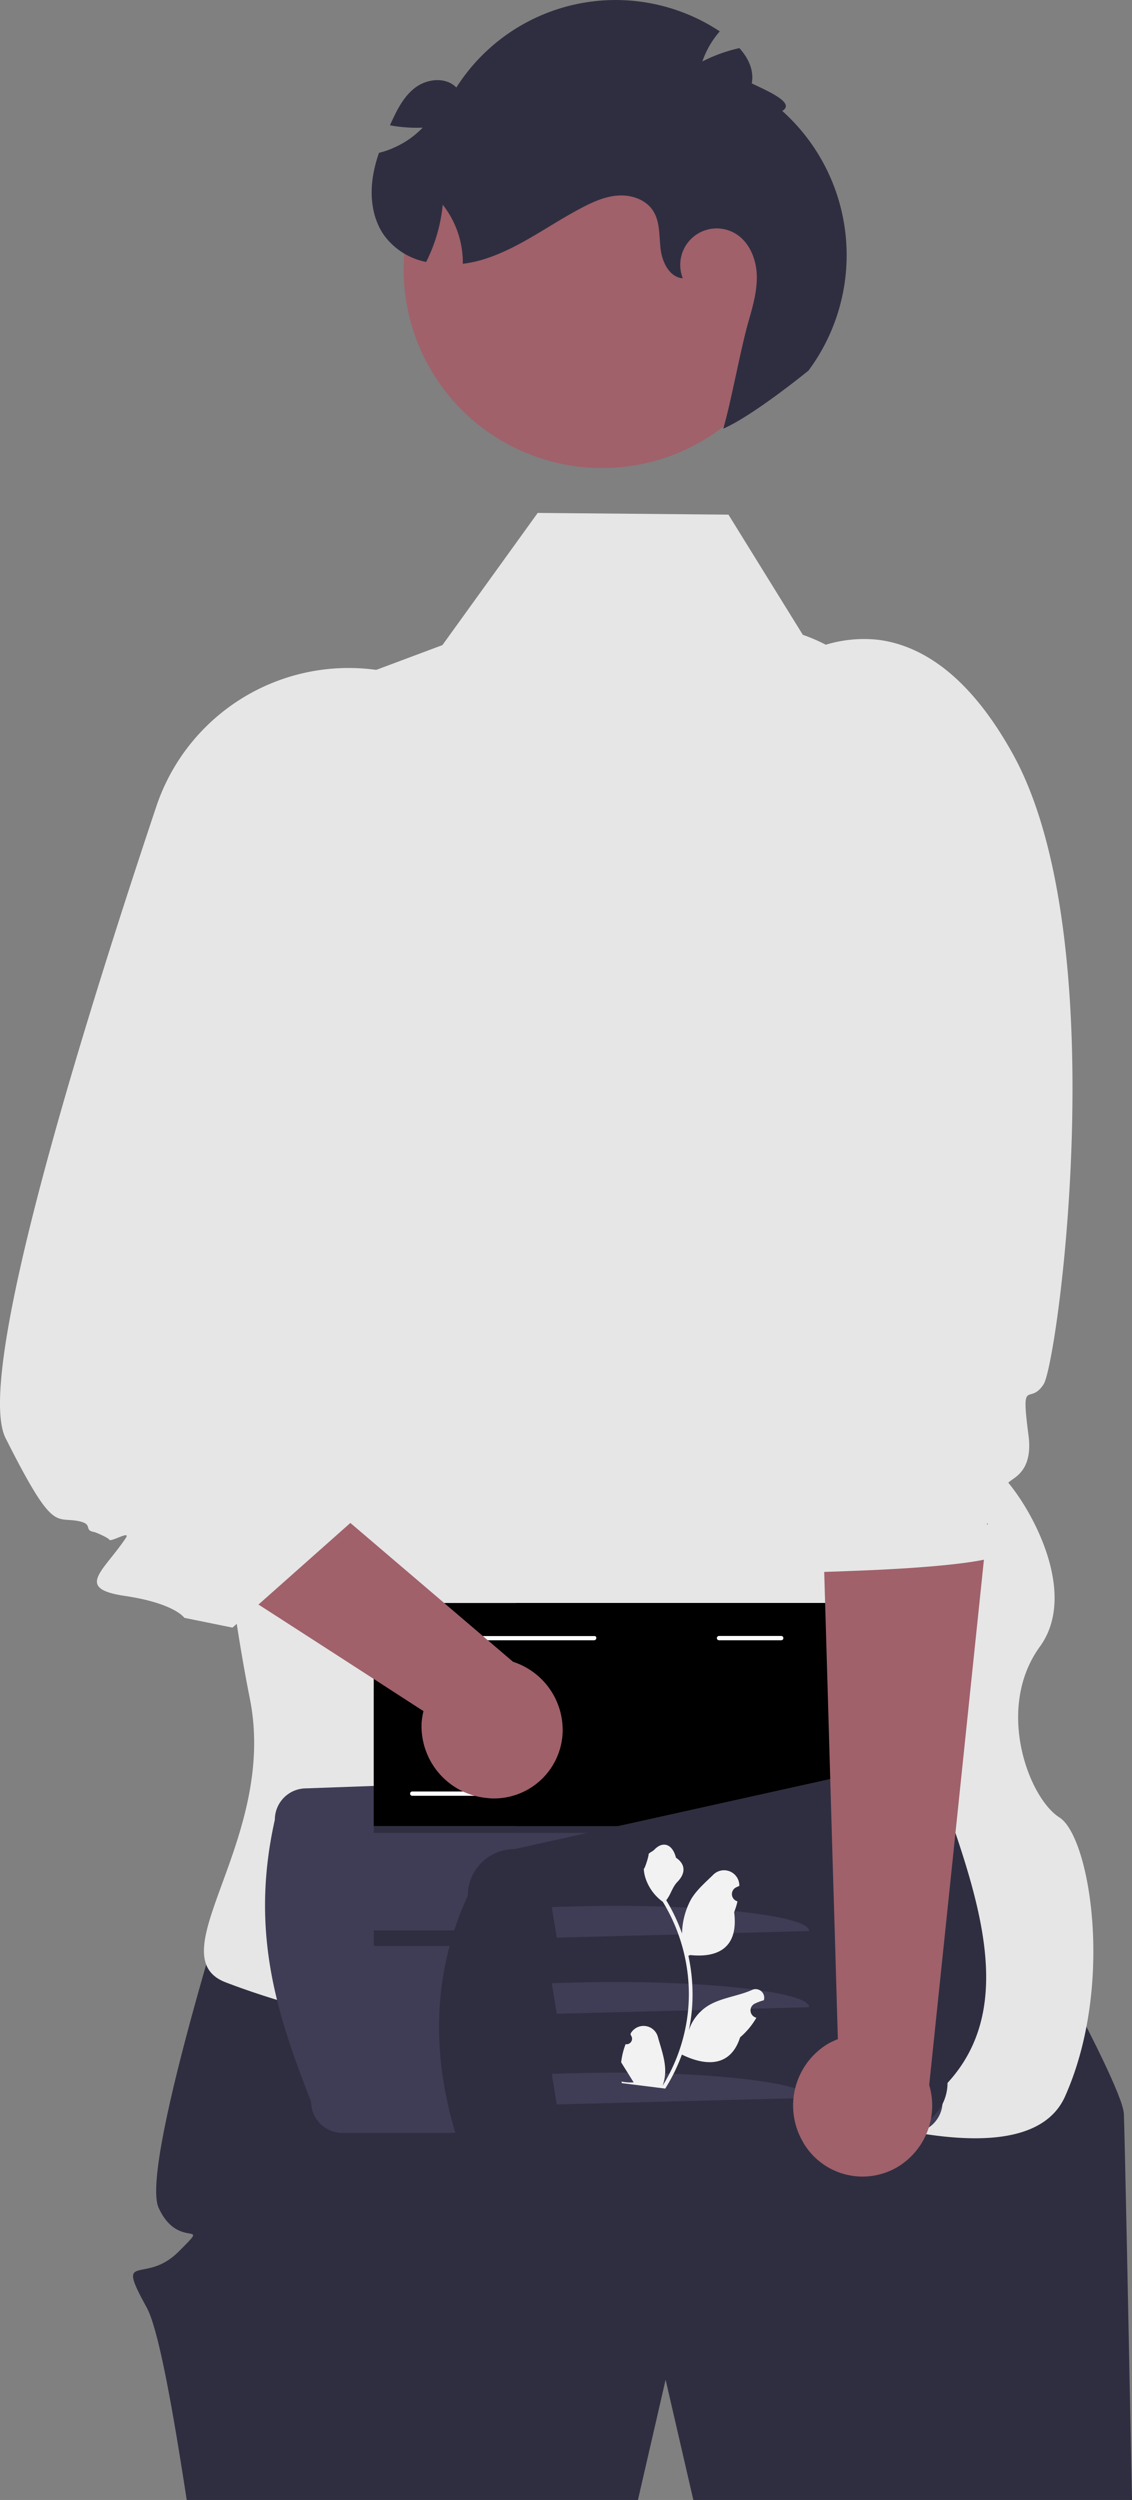 <svg xmlns="http://www.w3.org/2000/svg" data-name="Layer 1" width="312.325" height="689.353" viewBox="0 0 312.325 689.353" xmlns:xlink="http://www.w3.org/1999/xlink"><rect x="0" y="0" width="312.325" height="689.353" fill="#808080" stroke="none"/><path d="M756.74,798.066h-121.03l-1.18-5.1-6.47-28.06-6.46,28.06-1.17,5.1h-124.5c-.27-1.72-.53-3.42-.79-5.1-3.63-23.17-7.22-42.46-10.26-47.98-8.82-15.98-.6-5.97,8.81-15.39,9.41-9.41,0,0-5.51-12.08-5.52-12.08,24.37-103.88,24.37-103.88l203.9,3.01s37.66,65.89,38.05,74.98c.22,5.17,1.27,57.32,2.13,101.34C756.67,794.676,756.7,796.386,756.74,798.066Z" transform="translate(-444.414 -108.713)" fill="#2f2e41"/><path d="M637.819,677.477s86.784,39.925,100.456,9.3,6.904-71.56-1.566-76.918-17.772-30.043-5.38-47.103-7.1-45.88-12.557-48.823c-4.156-2.241-15.462-128.522-20.619-188.644a48.382,48.382,0,0,0-32.238-41.533h0L645.399,250.623l-52.629-.473L566.478,286.601l-37.945,14.193L500.051,418.421s-.275,51.957,5.711,107.432c1.863,17.261,4.331,34.862,7.603,51.345,7.706,38.823-25.86,70.794-6.672,78.143C560.211,675.838,637.819,677.477,637.819,677.477Z" transform="translate(-444.414 -108.713)" fill="#e6e6e6"/><path d="M528.884,601.849l166.954-6a8.637,8.637,0,0,1,8.637,8.637v83.715a8.637,8.637,0,0,1-8.637,8.637H538.884a8.637,8.637,0,0,1-8.637-8.637c-9.255-23.586-16.997-46.545-10-77.715A8.637,8.637,0,0,1,528.884,601.849Z" transform="translate(-444.414 -108.713)" fill="#3f3d56"/><rect x="103.119" y="503.422" width="137.38" height="2" fill="#2f2e41"/><rect x="103.12" y="532.303" width="137.38" height="4.283" fill="#2f2e41"/><rect x="103.12" y="442.026" width="126.008" height="61.486" fill="#000000"/><rect x="103.12" y="442.026" width="126.008" height="61.486" opacity="0.2" style="isolation:isolate"/><rect x="142.212" y="442.026" width="86.915" height="61.486" fill="#000000"/><path d="M659.959,561.007H642.796a.594.594,0,0,1,0-1.188H659.959a.594.594,0,0,1,0,1.188Z" transform="translate(-444.414 -108.713)" fill="#fff"/><path d="M575.321,603.895H558.158a.594.594,0,0,1,0-1.188h17.163a.594.594,0,0,1,0,1.188Z" transform="translate(-444.414 -108.713)" fill="#fff"/><path d="M608.341,561.007H555.535a.617.617,0,0,1-.619-.494.559.559,0,0,1,.586-.665h53.122a.618.618,0,0,1-.282,1.159Z" transform="translate(-444.414 -108.713)" fill="#fff"/><path d="M692.982,695.927,586.321,719.582a12.857,12.857,0,0,1-12.857-12.857c-10.475-26.798-10.653-51.919,0-75.274a12.857,12.857,0,0,1,12.857-12.857l106.662-23.655a12.857,12.857,0,0,1,12.857,12.857c9.857,28.113,18.008,55.703,0,75.274A12.857,12.857,0,0,1,692.982,695.927Z" transform="translate(-444.414 -108.713)" fill="#2f2e41"/><path d="M596.663,634.57,598.028,643l69.6-1.815v0c.233-4.414-31.38-7.718-64.902-6.784Z" transform="translate(-444.414 -108.713)" fill="#3f3d56"/><path d="M596.663,655.57,598.028,664l69.6-1.815v0c.233-4.414-31.38-7.718-64.902-6.784Z" transform="translate(-444.414 -108.713)" fill="#3f3d56"/><path d="M596.663,680.57,598.028,689l69.6-1.815v0c.233-4.414-31.38-7.718-64.902-6.784Z" transform="translate(-444.414 -108.713)" fill="#3f3d56"/><path d="M719.049,508.257l-1.961,18.818-.46,4.352-.705,6.988L700.782,683.66a19.774,19.774,0,0,1-8.674,22.558,18.964,18.964,0,0,1-25.99-6.559c-.092-.153-.153-.306-.245-.46a19.885,19.885,0,0,1,6.865-26.848,20.149,20.149,0,0,1,2.85-1.349l-.123-4.076-.368-12.781-.276-9.654L674.24,625.274l-.215-7.448-.705-24.151-.674-23.293-.828-28.227-.644-21.699,7.815-1.992Z" transform="translate(-444.414 -108.713)" fill="#a0616a"/><path d="M734.189,483.709c-.705,3.593-1.349,5.914-1.808,6.66-3.954,6.19-6.375-2.459-4.199,14.122,1.747,13.458-8.735,11.772-4.965,14.647,6.222,4.753-2.36,6.853-6.13,9.424-1.686,1.133,2.982.864,4.913,2.439.919.72-3.444,2.8-2.369,3.254,4.107,1.935,1.747,3.399-3.708,4.532-9.041,1.851-26.542,2.764-37.116,3.123-3.004.138-5.455.193-6.988.249-1.134.028-1.778.028-1.778.028s-2.666-1.713-3.77-6.936c-.797-3.648-.797-9.037,1.41-16.775,1.349-4.753,3.647-8.152,4.996-10.888a7.19,7.19,0,0,0,1.042-4.256v-.028c-.215-1.409-1.226-2.708-3.525-4.09-4.138-2.487-1.839-7.71,1.379-12.629,3.065-4.615,6.927-9.009,6.927-10.612,0-3.399-25.5-75.638-25.5-75.638L662.379,291.257a36.076,36.076,0,0,1,24.458-6.107c5.915.774,12.505,3.261,19.278,8.843,5.915,4.891,11.984,12.187,17.807,22.744C748.686,361.589,739.461,457.234,734.189,483.709Z" transform="translate(-444.414 -108.713)" fill="#e6e6e6"/><circle cx="166.11" cy="74.332" r="54.738" fill="#a0616a"/><path d="M667.489,210.894s-15.189,12.403-23.517,16.022c2.306-8.008,4.708-21.757,7.008-29.742,1.196-4.202,2.417-8.495,2.222-12.838-.211-4.372-2.083-8.886-5.789-11.152a10.055,10.055,0,0,0-14.609,12.269c-3.628-.247-5.677-4.392-6.121-8.016-.444-3.624-.108-7.572-2.111-10.644-1.93-2.978-5.742-4.336-9.312-4.173-3.541.147-6.903,1.6-10.076,3.255-9.072,4.693-17.31,11.171-27.07,14.267a32.903,32.903,0,0,1-6.008,1.308,25.779,25.779,0,0,0-5.542-16.283,44.453,44.453,0,0,1-4.571,15.781,18.862,18.862,0,0,1-11.694-7.474c-3.055-4.425-3.806-10.131-3.088-15.451a36.535,36.535,0,0,1,1.776-7.17,22.53,22.53,0,0,0,4.175-1.449,24.516,24.516,0,0,0,7.866-5.497,40.18,40.18,0,0,1-9.015-.64c.074-.176.141-.33.215-.507,1.701-3.716,3.584-7.553,6.869-9.965,3.285-2.412,8.372-2.892,11.225.048a52.088,52.088,0,0,1,71.908-15.982q.39.248.775.503a24.759,24.759,0,0,0-4.802,8.298,42.218,42.218,0,0,1,10.22-3.683c2.5,2.792,4.08,6.141,3.403,9.722,4.145,2.018,12.229,5.38,8.408,7.593a53.383,53.383,0,0,1,7.254,71.599Z" transform="translate(-444.414 -108.713)" fill="#2f2e41"/><path d="M599.628,586.881a18.969,18.969,0,0,1-20.129,17.709,4.204,4.204,0,0,0-.514-.064,19.902,19.902,0,0,1-18.244-20.878,21.339,21.339,0,0,1,.514-3.105l-3.426-2.206-10.75-6.959-8.094-5.225-16.167-10.428-6.253-4.026-.835-.535-19.465-12.591-15.632-10.086-1.328-.857-2.613-1.692-23.726-15.311-6.381-4.111c-.021-.021,0-.021,0-.021-.214-.407,13.212-7.066,12.998-7.473-3.383-6.702-7.666-12.334-2.141-36.403l-5.632-10.129,14.39,12.292,3.319,2.848,5.353,4.54,66.211,56.489L585.966,566.945A19.796,19.796,0,0,1,599.628,586.881Z" transform="translate(-444.414 -108.713)" fill="#a0616a"/><path d="M587.508,379.362,513.267,493.518,543.096,526.859l-2.013,1.799-25.354,22.506-7.174,6.36-13.277-2.698s-2.634-4.004-16.489-6.06c-13.855-2.056-5.782-6.767.343-15.975,1.456-2.206-4.197,1.263-4.561.493-.171-.471-3.597-2.034-4.283-2.141-2.827-.535-.064-2.141-4.133-2.977-6.531-1.328-6.917,3.298-19.572-21.649-.021-.021,0-.021,0-.021-.214-.407-.407-.792-.621-1.199-3.383-6.702-.942-25.332,4.583-49.401,8.437-36.703,24.026-86.04,37.003-124.82a55.953,55.953,0,1,1,99.959,48.288Z" transform="translate(-444.414 -108.713)" fill="#e6e6e6"/><path d="M617.019,672.384a1.521,1.521,0,0,0,1.423-2.479l-.052-.424.054-.094a4.086,4.086,0,0,1,7.474.968c.853,3.099,2.039,6.246,2.03,9.408a12.086,12.086,0,0,1-.729,4.098,48.46,48.46,0,0,0,6.885-19.419,46.775,46.775,0,0,0,.363-5.213q.027-2.144-.134-4.281a49.02,49.02,0,0,0-7.053-21.827,13.046,13.046,0,0,1-4.681-6.262,9.949,9.949,0,0,1-.559-2.811c.258.067,1.486-3.833,1.319-4.102.435-.508,1.123-.702,1.59-1.192,2.322-2.44,4.996-1.627,5.963,2.207,2.855,1.922,2.563,4.477.385,6.695-1.386,1.411-1.815,3.503-3.069,5.043.09.151.185.298.275.449a49.339,49.339,0,0,1,4.092,8.737,20.51,20.51,0,0,1,2.403-9.299c1.516-2.659,3.992-4.748,6.217-6.931a4.21,4.21,0,0,1,7.181,2.986l-.002.109q-.458.187-.902.407a2.064,2.064,0,0,0,.357,3.83l.041.012a20.532,20.532,0,0,1-.92,2.979c1.265,9.832-4.487,12.632-12.097,11.833-.178.065-.352.13-.53.191a50.358,50.358,0,0,1,1.098,12.995,47.757,47.757,0,0,1-.997,7.647l.024-.089a12.622,12.622,0,0,1,5.184-6.693c3.63-2.289,8.402-2.7,12.225-4.425a2.369,2.369,0,0,1,3.312,2.739l-.026.093a13.857,13.857,0,0,0-1.636.549q-.458.188-.902.407a2.064,2.064,0,0,0,.357,3.83l.041.012.084.024a20.551,20.551,0,0,1-4.489,5.401c-2.585,8.119-9.297,8.076-16.066,4.766l-.004-.001a50.343,50.343,0,0,1-4.587,9.374l-11.987-1.507c-.026-.139-.048-.281-.07-.419a13.727,13.727,0,0,0,3.342.22c-.752-1.203-1.503-2.415-2.255-3.618a.742.742,0,0,1-.048-.071c-.381-.615-.767-1.227-1.148-1.842l-0-.001a20.106,20.106,0,0,1,1.223-5.008Z" transform="translate(-444.414 -108.713)" fill="#f2f2f2"/></svg>
